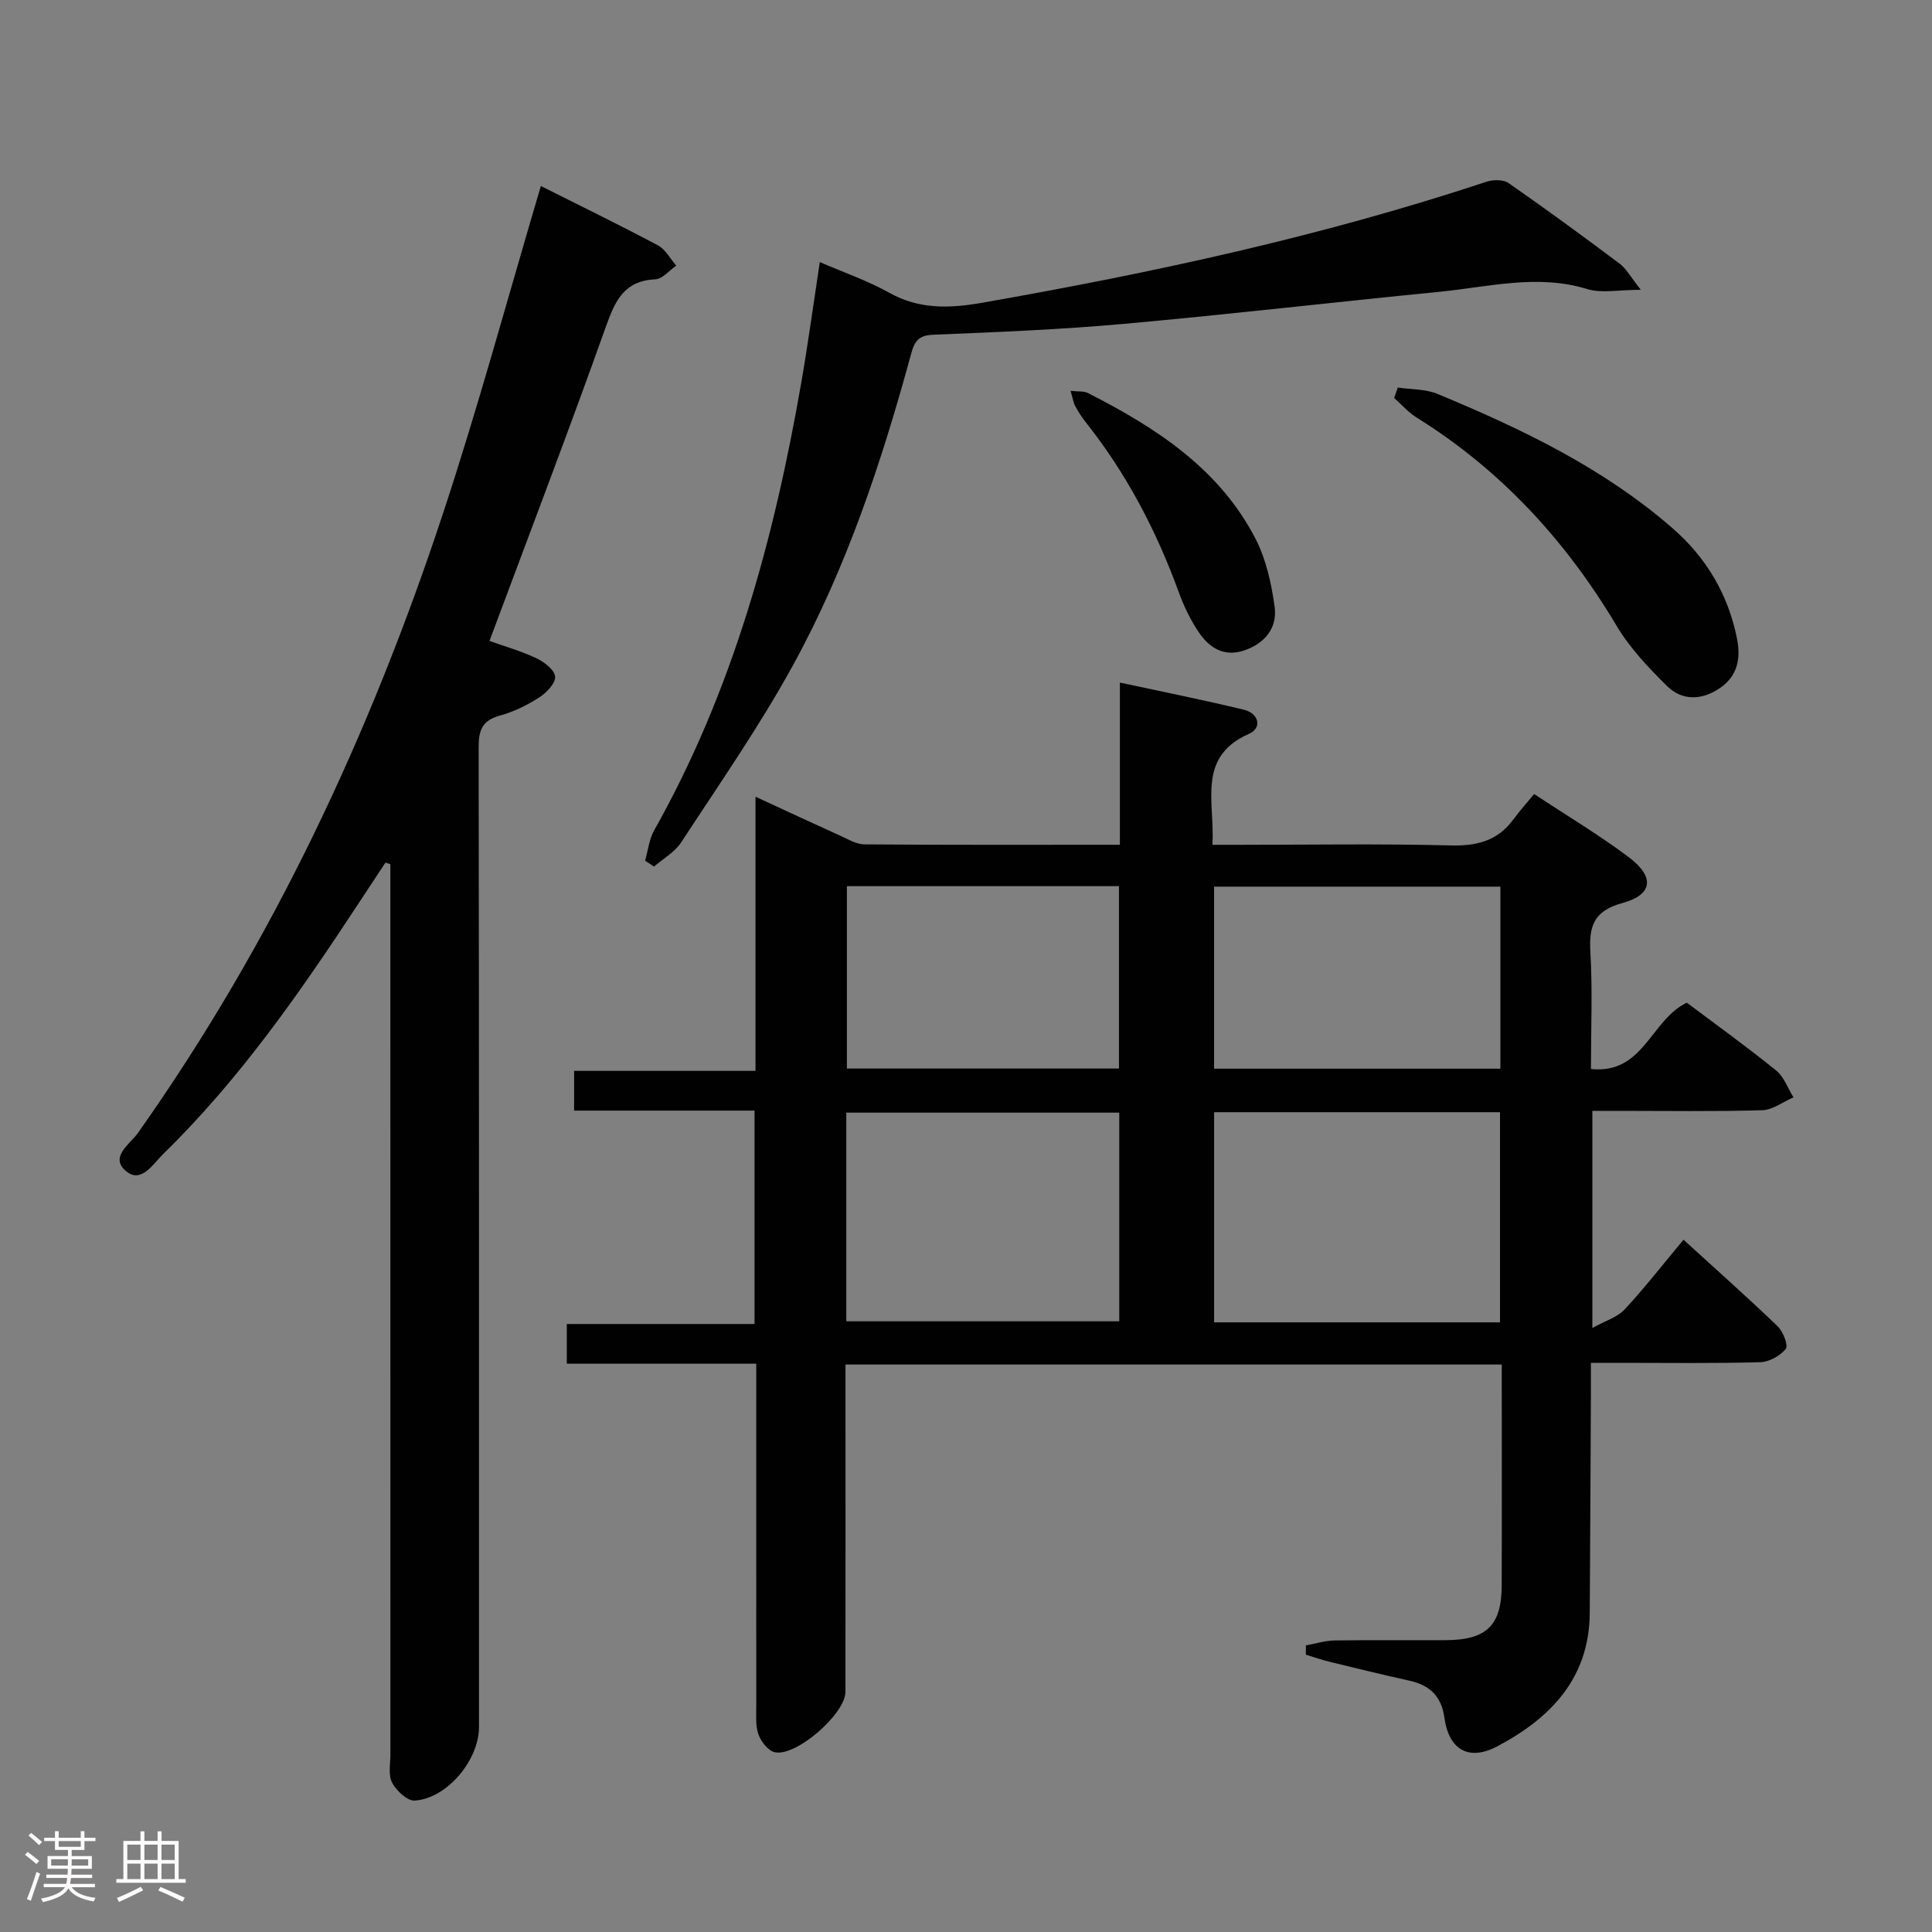 <svg enable-background="new 0 0 400 400" viewBox="0 0 400 400" xmlns="http://www.w3.org/2000/svg"><rect x="0" y="0" width="400" height="400" fill="#808080" stroke="none"/><path d="m5.17 384 .55-.58c.85.61 1.65 1.24 2.4 1.87l-.59.64c-.83-.73-1.62-1.38-2.36-1.93m1.22 9.53-.82-.34c.71-1.76 1.37-3.64 1.98-5.63.24.13.5.25.76.36-.6 1.67-1.24 3.54-1.92 5.61m-.5-13.5.57-.54c.56.44 1.31 1.06 2.26 1.87l-.64.64c-.68-.66-1.41-1.32-2.19-1.97m3.25.46h2.24v-1.36h.77v1.36h4.57v-1.36h.76v1.36h2.28v.69h-2.28v1.84h-2.64v1.26h4.18v2.64h-4.21c0 .45-.02.86-.05 1.21h4.32v.69h-4.38c-.04.34-.1.75-.19 1.22h5.15v.69h-4.82c.87 1.19 2.51 1.92 4.93 2.19-.17.31-.3.57-.37.76-2.77-.49-4.52-1.41-5.26-2.76-.56 1.26-2.3 2.23-5.24 2.9-.12-.24-.26-.48-.43-.72 2.73-.55 4.38-1.34 4.96-2.38h-4.38v-.69h4.65c.1-.38.17-.79.21-1.22h-4.32v-.69h4.4c.03-.34.05-.75.05-1.21h-4.2v-2.64h4.23v-1.26h-2.69v-1.84h-2.24zm1.46 4.46v1.29h3.45c.01-.4.02-.57.01-.53v-.32-.45h-3.46zm1.55-2.59h4.57v-1.19h-4.57zm6.11 2.59h-3.42v.77c-.02.19-.01.37-.02.53h3.44z" fill="#fcfafa"/><path d="m32.63 379.16h.82v1.98h3.54v7.89h1.46v.78h-14.37v-.78h1.46v-7.89h3.54v-1.98h.82v1.98h2.73zm-3.49 11.48.5.73c-1.61.82-3.28 1.63-5 2.41-.13-.27-.28-.55-.44-.82 1.75-.72 3.4-1.49 4.94-2.32m-2.78-5.55h2.73v-3.18h-2.73zm0 3.95h2.73v-3.2h-2.73zm3.54-3.95h2.73v-3.18h-2.73zm0 3.95h2.73v-3.2h-2.73zm7.89 4.68c-1.84-.92-3.51-1.7-5.02-2.32l.45-.73c1.89.8 3.57 1.55 5.04 2.23zm-1.62-11.81h-2.73v3.18h2.73zm-2.73 7.13h2.73v-3.2h-2.73z" fill="#fcfafa"/><g fill="#010102"><path d="m270.37 340.66c1.99-.36 3.97-.99 5.96-1.02 7.66-.12 15.33-.02 22.99-.06 8.46-.04 11.57-3.05 11.59-11.34.05-15.13.01-30.26.01-45.73-45.32 0-90.22 0-135.87 0v5.3c0 20.83.01 41.65-.01 62.48-.01 4.56-10.29 13.53-14.67 12.48-1.37-.33-2.82-2.21-3.35-3.7-.64-1.8-.43-3.94-.44-5.94-.02-21.49-.01-42.99-.01-64.48 0-1.96 0-3.92 0-6.31-13.34 0-26.1 0-39.22 0 0-2.84 0-5.25 0-8.22h38.87c0-14.95 0-29.35 0-44.18-12.54 0-24.81 0-37.36 0 0-2.84 0-5.24 0-8.23h37.56c0-18.96 0-37.35 0-56.76 6.43 2.97 11.93 5.54 17.47 8.04 1.65.74 3.39 1.82 5.1 1.83 17.46.14 34.92.08 52.87.08 0-11.12 0-21.88 0-33.58 9 1.94 17.37 3.61 25.67 5.62 3.09.75 3.85 3.76 1.06 4.99-10.89 4.82-7.03 14.11-7.57 22.98h5.39c14.66 0 29.33-.25 43.98.13 5.44.14 9.71-.98 12.96-5.42 1.28-1.74 2.73-3.35 4.28-5.23 7.03 4.65 13.58 8.55 19.64 13.12 5.36 4.05 4.94 7.74-1.36 9.45-6.08 1.65-6.95 4.92-6.63 10.34.45 7.78.11 15.6.11 24.03 10.95 1.11 12.33-10.15 19.85-13.74 5.82 4.38 12.29 9.03 18.48 14.03 1.63 1.32 2.42 3.68 3.6 5.57-2.16.93-4.29 2.61-6.48 2.67-9.82.29-19.66.13-29.49.13-1.79 0-3.59 0-5.67 0v44.96c2.76-1.53 5.2-2.24 6.67-3.83 4.18-4.5 7.96-9.37 12.2-14.45 6.62 6.04 13.18 11.86 19.5 17.93 1.13 1.09 2.24 3.97 1.67 4.68-1.16 1.44-3.44 2.7-5.29 2.75-9.66.27-19.32.13-28.99.13-1.79 0-3.58 0-6.06 0 0 2.44.01 4.38 0 6.33-.07 15.16-.14 30.32-.24 45.47-.09 13.51-8.11 21.74-19.08 27.57-5.95 3.16-10.08.78-11.01-5.89-.63-4.5-3.03-6.73-7.23-7.67-5.5-1.22-10.98-2.56-16.46-3.89-1.69-.41-3.34-.99-5.01-1.5.03-.63.02-1.27.02-1.92zm40.19-66.88c0-14.8 0-29.16 0-43.51-19.96 0-39.54 0-59.19 0v43.51zm-135.34-.22h56.51c0-14.62 0-28.88 0-43.2-18.97 0-37.66 0-56.51 0zm135.42-89.99c-19.99 0-39.69 0-59.28 0v37.69h59.28c0-12.73 0-25.13 0-37.69zm-135.3 37.66h56.33c0-12.79 0-25.2 0-37.76-18.9 0-37.48 0-56.33 0z"/><path d="m111.98 38.51c7.93 3.99 16.16 7.99 24.24 12.29 1.56.83 2.54 2.77 3.79 4.19-1.44.99-2.84 2.77-4.33 2.84-6.5.3-8.34 4.47-10.25 9.83-7.68 21.58-15.87 42.98-24.09 65.04 2.99 1.07 6.45 2.05 9.67 3.56 1.64.77 3.81 2.42 3.92 3.83.12 1.37-1.81 3.36-3.31 4.32-2.49 1.6-5.27 2.97-8.11 3.74-3.6.98-4.41 2.94-4.41 6.46.1 67.66.07 135.32.07 202.97 0 6.83-6.63 14.8-13.32 15.21-1.53.1-3.8-2.05-4.67-3.72-.83-1.59-.35-3.91-.35-5.9-.01-59.66-.01-119.32-.01-178.98 0-1.76 0-3.51 0-5.27-.34-.11-.68-.22-1.02-.32-1.86 2.82-3.72 5.64-5.58 8.46-12.07 18.39-24.61 36.42-40.44 51.87-2.1 2.05-4.52 6.21-7.71 3.52-3.45-2.92.86-5.58 2.48-7.87 27.88-39.43 48.11-82.66 63.19-128.34 7.33-22.19 13.43-44.78 20.24-67.73z"/><path d="m133.56 178.2c.61-2.11.83-4.43 1.88-6.29 16.28-28.92 24.85-60.37 30.47-92.78 1.38-7.96 2.47-15.98 3.82-24.87 5.12 2.22 9.96 3.87 14.34 6.33 6.23 3.49 12.49 3.28 19.23 2.1 35.34-6.2 70.34-13.75 104.45-25.06 1.38-.46 3.5-.48 4.58.27 7.79 5.41 15.44 11.02 23.03 16.71 1.34 1 2.19 2.66 4.35 5.39-4.73 0-8.14.76-11.04-.14-10.35-3.19-20.45-.45-30.62.55-21.83 2.15-43.62 4.69-65.46 6.65-13.08 1.18-26.22 1.7-39.35 2.24-2.98.12-3.86 1.25-4.58 3.88-6.08 22.32-13.34 44.27-24.5 64.59-6.94 12.64-15.24 24.55-23.14 36.65-1.32 2.02-3.71 3.34-5.61 4.99-.63-.4-1.24-.81-1.85-1.21z"/><path d="m289.4 80.24c2.75.41 5.73.28 8.23 1.32 17.39 7.22 34.33 15.31 48.68 27.83 6.96 6.07 11.5 13.67 13.32 22.85.83 4.16.06 7.7-3.44 10.15-3.63 2.54-7.8 2.84-11.02-.33-3.86-3.8-7.72-7.88-10.47-12.49-10.5-17.63-23.95-32.26-41.42-43.13-1.72-1.07-3.1-2.69-4.64-4.05.25-.73.51-1.44.76-2.15z"/><path d="m221.65 80.92c1.7.19 2.77.03 3.55.43 14.07 7.16 27.18 15.61 34.71 30.13 2.22 4.28 3.33 9.33 3.99 14.16.59 4.33-1.98 7.55-6.28 9.02-4.17 1.42-7.23-.52-9.4-3.72-1.74-2.57-3.13-5.46-4.19-8.39-4.63-12.71-10.83-24.55-19.27-35.17-.82-1.03-1.53-2.17-2.16-3.33-.37-.7-.48-1.53-.95-3.13z"/></g></svg>